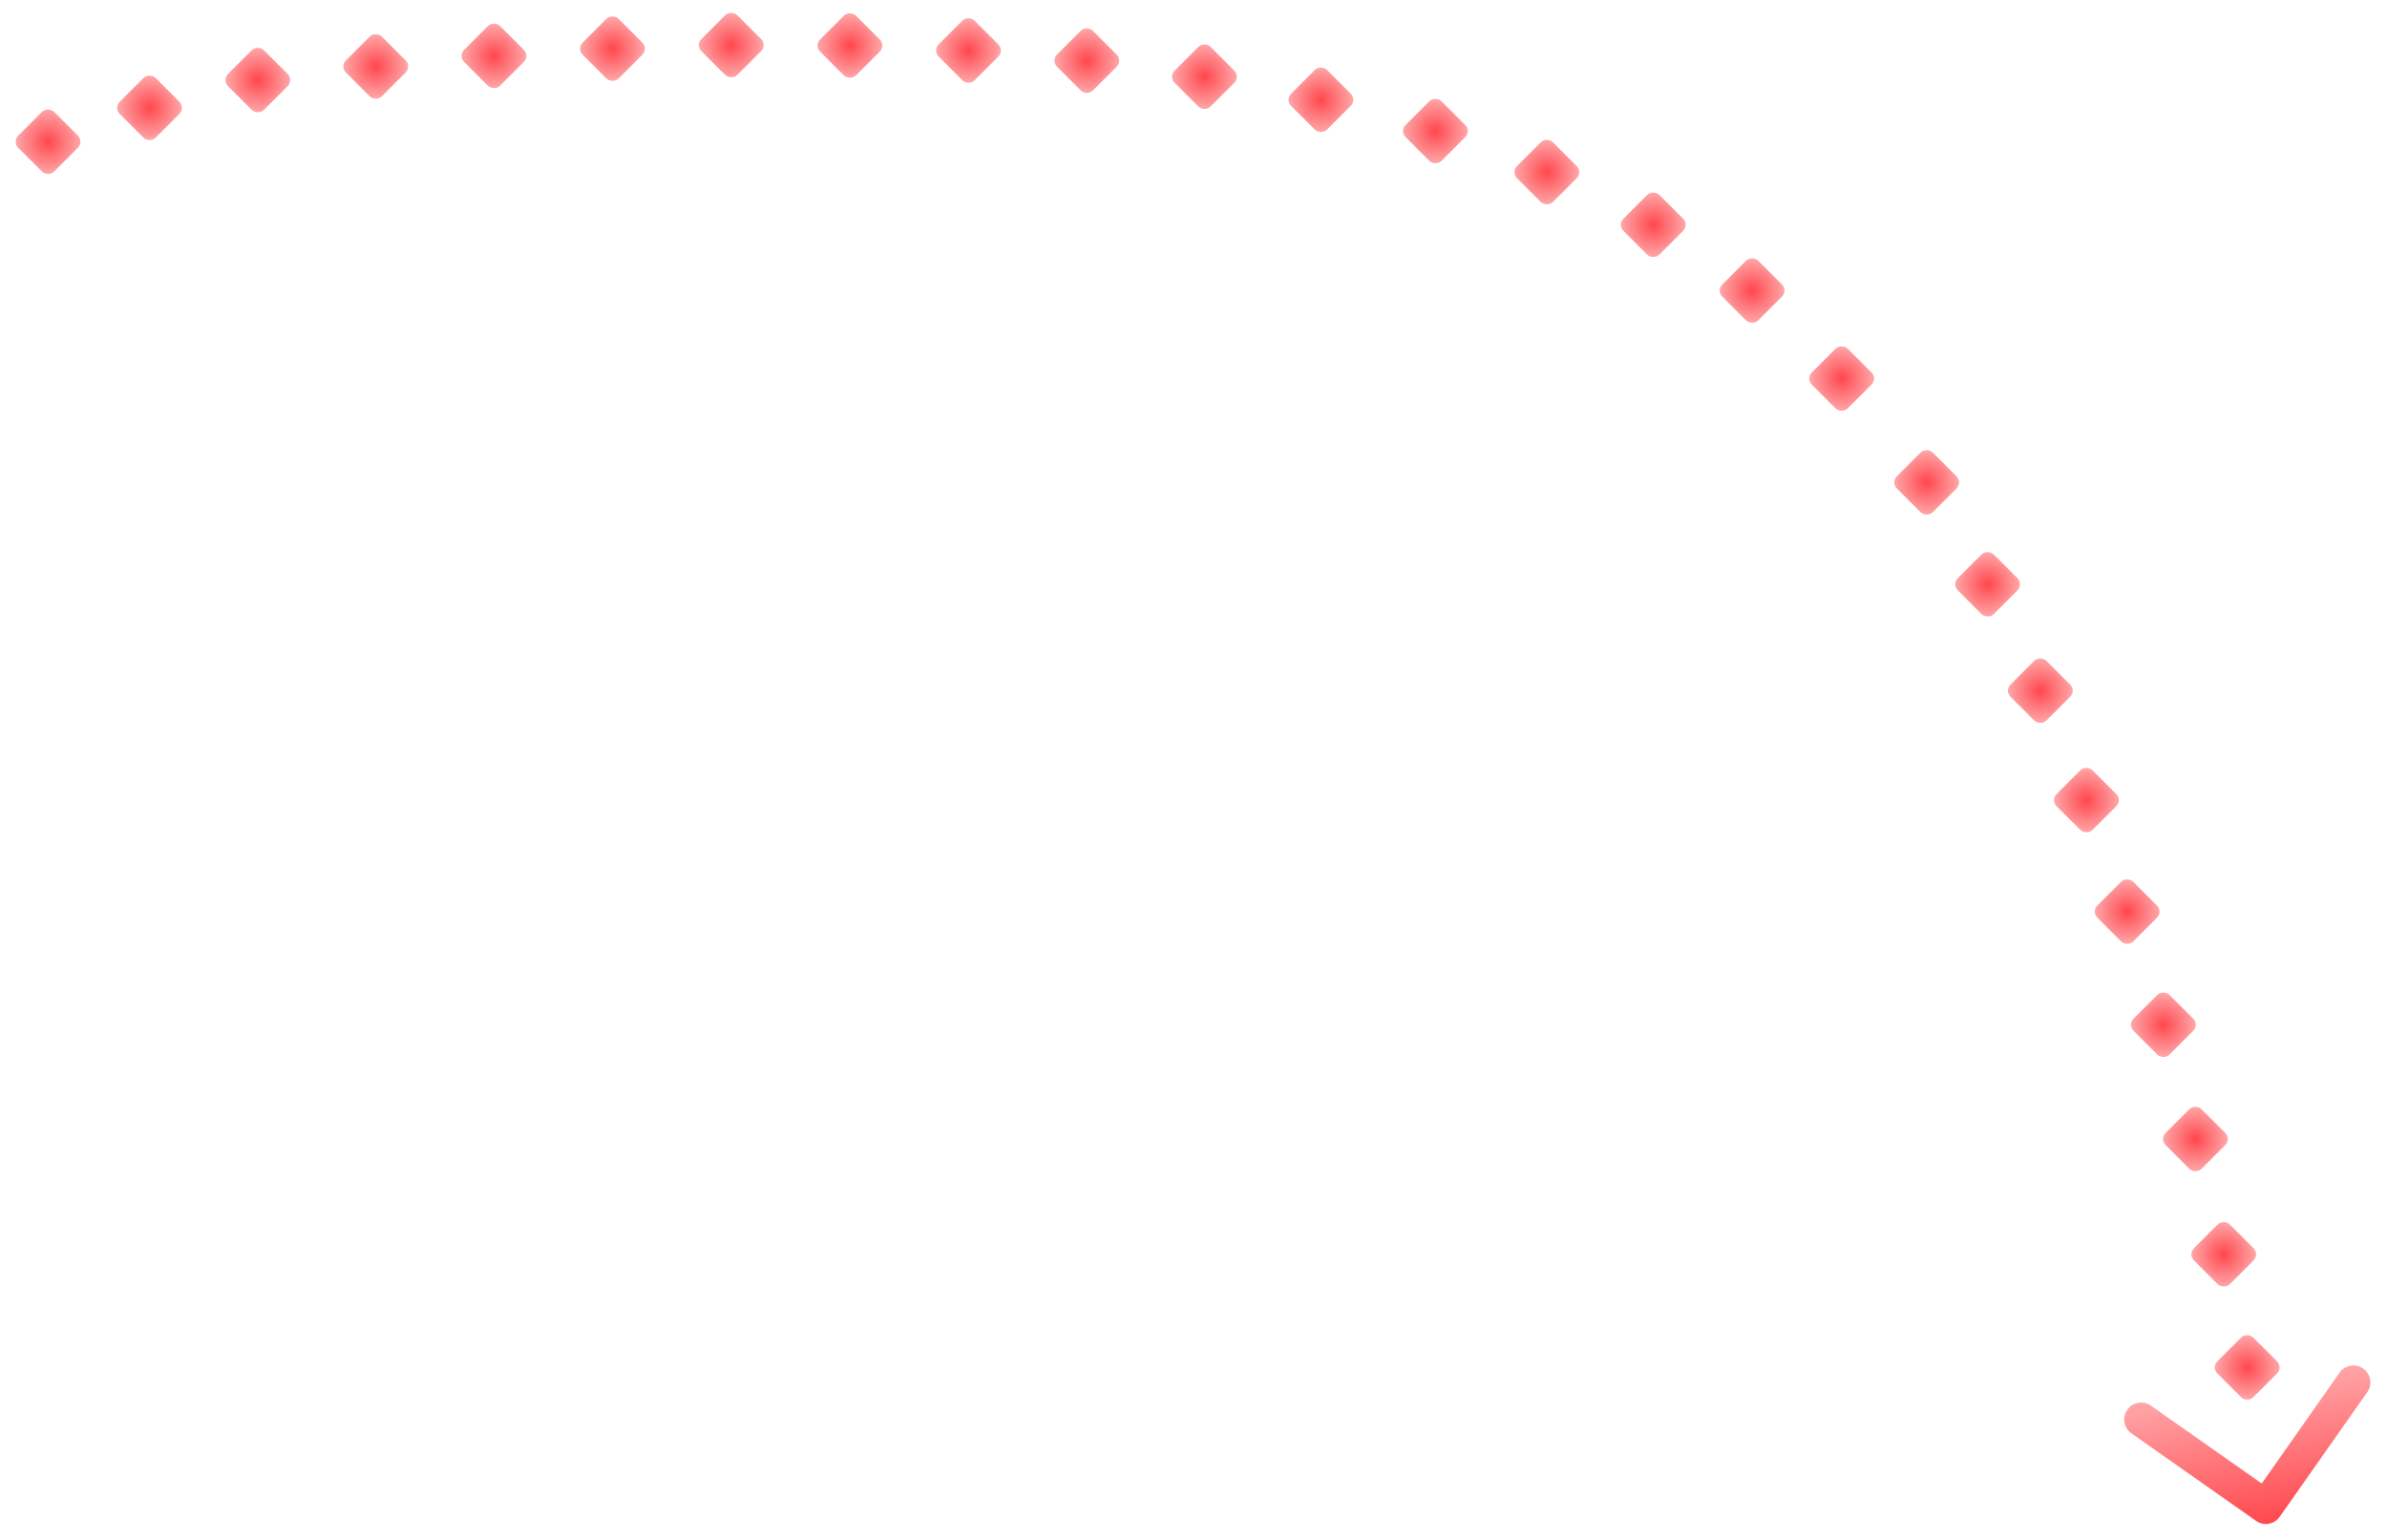 <svg width="141" height="91" viewBox="0 0 141 91" fill="none" xmlns="http://www.w3.org/2000/svg">
<path d="M133.269 89.846C133.721 90.163 134.344 90.054 134.662 89.603L139.835 82.238C140.153 81.786 140.044 81.162 139.592 80.845C139.14 80.527 138.516 80.636 138.199 81.088L133.6 87.635L127.054 83.036C126.602 82.719 125.978 82.828 125.661 83.28C125.343 83.732 125.452 84.356 125.904 84.673L133.269 89.846ZM132.666 88.098L132.858 89.2L134.829 88.856L134.636 87.754L132.666 88.098Z" fill="url(#paint0_linear_1312_115892)"/>
<rect width="3" height="3" rx="0.5" transform="matrix(0.707 -0.707 0.707 0.707 130.62 80.777)" fill="url(#paint1_radial_1312_115892)"/>
<rect width="3" height="3" rx="0.5" transform="matrix(0.707 -0.707 0.707 0.707 129.235 74.098)" fill="url(#paint2_radial_1312_115892)"/>
<rect width="3" height="3" rx="0.5" transform="matrix(0.707 -0.707 0.707 0.707 127.563 67.285)" fill="url(#paint3_radial_1312_115892)"/>
<rect width="3" height="3" rx="0.5" transform="matrix(0.707 -0.707 0.707 0.707 125.67 60.535)" fill="url(#paint4_radial_1312_115892)"/>
<rect width="3" height="3" rx="0.5" transform="matrix(0.707 -0.707 0.707 0.707 123.53 53.852)" fill="url(#paint5_radial_1312_115892)"/>
<rect width="3" height="3" rx="0.5" transform="matrix(0.707 -0.707 0.707 0.707 121.125 47.266)" fill="url(#paint6_radial_1312_115892)"/>
<rect width="3" height="3" rx="0.5" transform="matrix(0.707 -0.707 0.707 0.707 118.401 40.801)" fill="url(#paint7_radial_1312_115892)"/>
<rect width="3" height="3" rx="0.5" transform="matrix(0.707 -0.707 0.707 0.707 115.288 34.516)" fill="url(#paint8_radial_1312_115892)"/>
<rect width="3" height="3" rx="0.5" transform="matrix(0.707 -0.707 0.707 0.707 111.688 28.496)" fill="url(#paint9_radial_1312_115892)"/>
<rect width="3" height="3" rx="0.5" transform="matrix(0.707 -0.707 0.707 0.707 106.665 22.363)" fill="url(#paint10_radial_1312_115892)"/>
<rect width="3" height="3" rx="0.5" transform="matrix(0.707 -0.707 0.707 0.707 101.377 17.164)" fill="url(#paint11_radial_1312_115892)"/>
<rect width="3" height="3" rx="0.5" transform="matrix(0.707 -0.707 0.707 0.707 95.538 13.277)" fill="url(#paint12_radial_1312_115892)"/>
<rect width="3" height="3" rx="0.5" transform="matrix(0.707 -0.707 0.707 0.707 89.251 10.168)" fill="url(#paint13_radial_1312_115892)"/>
<rect width="3" height="3" rx="0.5" transform="matrix(0.707 -0.707 0.707 0.707 82.668 7.742)" fill="url(#paint14_radial_1312_115892)"/>
<rect width="3" height="3" rx="0.5" transform="matrix(0.707 -0.707 0.707 0.707 75.905 5.895)" fill="url(#paint15_radial_1312_115892)"/>
<rect width="3" height="3" rx="0.5" transform="matrix(0.707 -0.707 0.707 0.707 69.026 4.531)" fill="url(#paint16_radial_1312_115892)"/>
<rect width="3" height="3" rx="0.5" transform="matrix(0.707 -0.707 0.707 0.707 62.077 3.582)" fill="url(#paint17_radial_1312_115892)"/>
<rect width="3" height="3" rx="0.5" transform="matrix(0.707 -0.707 0.707 0.707 55.088 2.984)" fill="url(#paint18_radial_1312_115892)"/>
<rect width="3" height="3" rx="0.5" transform="matrix(0.707 -0.707 0.707 0.707 48.084 2.691)" fill="url(#paint19_radial_1312_115892)"/>
<rect width="3" height="3" rx="0.5" transform="matrix(0.707 -0.707 0.707 0.707 41.073 2.664)" fill="url(#paint20_radial_1312_115892)"/>
<rect width="3" height="3" rx="0.5" transform="matrix(0.707 -0.707 0.707 0.707 34.059 2.875)" fill="url(#paint21_radial_1312_115892)"/>
<rect width="3" height="3" rx="0.5" transform="matrix(0.707 -0.707 0.707 0.707 27.059 3.301)" fill="url(#paint22_radial_1312_115892)"/>
<rect width="3" height="3" rx="0.5" transform="matrix(0.707 -0.707 0.707 0.707 20.075 3.926)" fill="url(#paint23_radial_1312_115892)"/>
<rect width="3" height="3" rx="0.5" transform="matrix(0.707 -0.707 0.707 0.707 13.11 4.73)" fill="url(#paint24_radial_1312_115892)"/>
<rect width="3" height="3" rx="0.5" transform="matrix(0.707 -0.707 0.707 0.707 6.713 6.371)" fill="url(#paint25_radial_1312_115892)"/>
<rect width="3" height="3" rx="0.5" transform="matrix(0.707 -0.707 0.707 0.707 0.717 8.371)" fill="url(#paint26_radial_1312_115892)"/>
<defs>
<linearGradient id="paint0_linear_1312_115892" x1="133.967" y1="90.14" x2="131.629" y2="77.478" gradientUnits="userSpaceOnUse">
<stop stop-color="#FF474D"/>
<stop offset="1" stop-color="#FFD7D7"/>
</linearGradient>
<radialGradient id="paint1_radial_1312_115892" cx="0" cy="0" r="1" gradientUnits="userSpaceOnUse" gradientTransform="translate(1.5 1.5) rotate(85.304) scale(2.875)">
<stop stop-color="#FF474D"/>
<stop offset="1" stop-color="#FFD7D7"/>
</radialGradient>
<radialGradient id="paint2_radial_1312_115892" cx="0" cy="0" r="1" gradientUnits="userSpaceOnUse" gradientTransform="translate(1.5 1.5) rotate(85.304) scale(2.875)">
<stop stop-color="#FF474D"/>
<stop offset="1" stop-color="#FFD7D7"/>
</radialGradient>
<radialGradient id="paint3_radial_1312_115892" cx="0" cy="0" r="1" gradientUnits="userSpaceOnUse" gradientTransform="translate(1.5 1.5) rotate(85.304) scale(2.875)">
<stop stop-color="#FF474D"/>
<stop offset="1" stop-color="#FFD7D7"/>
</radialGradient>
<radialGradient id="paint4_radial_1312_115892" cx="0" cy="0" r="1" gradientUnits="userSpaceOnUse" gradientTransform="translate(1.5 1.5) rotate(85.304) scale(2.875)">
<stop stop-color="#FF474D"/>
<stop offset="1" stop-color="#FFD7D7"/>
</radialGradient>
<radialGradient id="paint5_radial_1312_115892" cx="0" cy="0" r="1" gradientUnits="userSpaceOnUse" gradientTransform="translate(1.5 1.5) rotate(85.304) scale(2.875)">
<stop stop-color="#FF474D"/>
<stop offset="1" stop-color="#FFD7D7"/>
</radialGradient>
<radialGradient id="paint6_radial_1312_115892" cx="0" cy="0" r="1" gradientUnits="userSpaceOnUse" gradientTransform="translate(1.5 1.5) rotate(85.304) scale(2.875)">
<stop stop-color="#FF474D"/>
<stop offset="1" stop-color="#FFD7D7"/>
</radialGradient>
<radialGradient id="paint7_radial_1312_115892" cx="0" cy="0" r="1" gradientUnits="userSpaceOnUse" gradientTransform="translate(1.5 1.5) rotate(85.304) scale(2.875)">
<stop stop-color="#FF474D"/>
<stop offset="1" stop-color="#FFD7D7"/>
</radialGradient>
<radialGradient id="paint8_radial_1312_115892" cx="0" cy="0" r="1" gradientUnits="userSpaceOnUse" gradientTransform="translate(1.5 1.5) rotate(85.304) scale(2.875)">
<stop stop-color="#FF474D"/>
<stop offset="1" stop-color="#FFD7D7"/>
</radialGradient>
<radialGradient id="paint9_radial_1312_115892" cx="0" cy="0" r="1" gradientUnits="userSpaceOnUse" gradientTransform="translate(1.5 1.5) rotate(85.304) scale(2.875)">
<stop stop-color="#FF474D"/>
<stop offset="1" stop-color="#FFD7D7"/>
</radialGradient>
<radialGradient id="paint10_radial_1312_115892" cx="0" cy="0" r="1" gradientUnits="userSpaceOnUse" gradientTransform="translate(1.5 1.5) rotate(85.304) scale(2.875)">
<stop stop-color="#FF474D"/>
<stop offset="1" stop-color="#FFD7D7"/>
</radialGradient>
<radialGradient id="paint11_radial_1312_115892" cx="0" cy="0" r="1" gradientUnits="userSpaceOnUse" gradientTransform="translate(1.5 1.5) rotate(85.304) scale(2.875)">
<stop stop-color="#FF474D"/>
<stop offset="1" stop-color="#FFD7D7"/>
</radialGradient>
<radialGradient id="paint12_radial_1312_115892" cx="0" cy="0" r="1" gradientUnits="userSpaceOnUse" gradientTransform="translate(1.5 1.5) rotate(85.304) scale(2.875)">
<stop stop-color="#FF474D"/>
<stop offset="1" stop-color="#FFD7D7"/>
</radialGradient>
<radialGradient id="paint13_radial_1312_115892" cx="0" cy="0" r="1" gradientUnits="userSpaceOnUse" gradientTransform="translate(1.5 1.5) rotate(85.304) scale(2.875)">
<stop stop-color="#FF474D"/>
<stop offset="1" stop-color="#FFD7D7"/>
</radialGradient>
<radialGradient id="paint14_radial_1312_115892" cx="0" cy="0" r="1" gradientUnits="userSpaceOnUse" gradientTransform="translate(1.5 1.5) rotate(85.304) scale(2.875)">
<stop stop-color="#FF474D"/>
<stop offset="1" stop-color="#FFD7D7"/>
</radialGradient>
<radialGradient id="paint15_radial_1312_115892" cx="0" cy="0" r="1" gradientUnits="userSpaceOnUse" gradientTransform="translate(1.5 1.5) rotate(85.304) scale(2.875)">
<stop stop-color="#FF474D"/>
<stop offset="1" stop-color="#FFD7D7"/>
</radialGradient>
<radialGradient id="paint16_radial_1312_115892" cx="0" cy="0" r="1" gradientUnits="userSpaceOnUse" gradientTransform="translate(1.5 1.5) rotate(85.304) scale(2.875)">
<stop stop-color="#FF474D"/>
<stop offset="1" stop-color="#FFD7D7"/>
</radialGradient>
<radialGradient id="paint17_radial_1312_115892" cx="0" cy="0" r="1" gradientUnits="userSpaceOnUse" gradientTransform="translate(1.5 1.5) rotate(85.304) scale(2.875)">
<stop stop-color="#FF474D"/>
<stop offset="1" stop-color="#FFD7D7"/>
</radialGradient>
<radialGradient id="paint18_radial_1312_115892" cx="0" cy="0" r="1" gradientUnits="userSpaceOnUse" gradientTransform="translate(1.5 1.5) rotate(85.304) scale(2.875)">
<stop stop-color="#FF474D"/>
<stop offset="1" stop-color="#FFD7D7"/>
</radialGradient>
<radialGradient id="paint19_radial_1312_115892" cx="0" cy="0" r="1" gradientUnits="userSpaceOnUse" gradientTransform="translate(1.5 1.5) rotate(85.304) scale(2.875)">
<stop stop-color="#FF474D"/>
<stop offset="1" stop-color="#FFD7D7"/>
</radialGradient>
<radialGradient id="paint20_radial_1312_115892" cx="0" cy="0" r="1" gradientUnits="userSpaceOnUse" gradientTransform="translate(1.5 1.5) rotate(85.304) scale(2.875)">
<stop stop-color="#FF474D"/>
<stop offset="1" stop-color="#FFD7D7"/>
</radialGradient>
<radialGradient id="paint21_radial_1312_115892" cx="0" cy="0" r="1" gradientUnits="userSpaceOnUse" gradientTransform="translate(1.5 1.5) rotate(85.304) scale(2.875)">
<stop stop-color="#FF474D"/>
<stop offset="1" stop-color="#FFD7D7"/>
</radialGradient>
<radialGradient id="paint22_radial_1312_115892" cx="0" cy="0" r="1" gradientUnits="userSpaceOnUse" gradientTransform="translate(1.5 1.5) rotate(85.304) scale(2.875)">
<stop stop-color="#FF474D"/>
<stop offset="1" stop-color="#FFD7D7"/>
</radialGradient>
<radialGradient id="paint23_radial_1312_115892" cx="0" cy="0" r="1" gradientUnits="userSpaceOnUse" gradientTransform="translate(1.5 1.5) rotate(85.304) scale(2.875)">
<stop stop-color="#FF474D"/>
<stop offset="1" stop-color="#FFD7D7"/>
</radialGradient>
<radialGradient id="paint24_radial_1312_115892" cx="0" cy="0" r="1" gradientUnits="userSpaceOnUse" gradientTransform="translate(1.5 1.5) rotate(85.304) scale(2.875)">
<stop stop-color="#FF474D"/>
<stop offset="1" stop-color="#FFD7D7"/>
</radialGradient>
<radialGradient id="paint25_radial_1312_115892" cx="0" cy="0" r="1" gradientUnits="userSpaceOnUse" gradientTransform="translate(1.5 1.5) rotate(85.304) scale(2.875)">
<stop stop-color="#FF474D"/>
<stop offset="1" stop-color="#FFD7D7"/>
</radialGradient>
<radialGradient id="paint26_radial_1312_115892" cx="0" cy="0" r="1" gradientUnits="userSpaceOnUse" gradientTransform="translate(1.5 1.5) rotate(85.304) scale(2.875)">
<stop stop-color="#FF474D"/>
<stop offset="1" stop-color="#FFD7D7"/>
</radialGradient>
</defs>
</svg>
